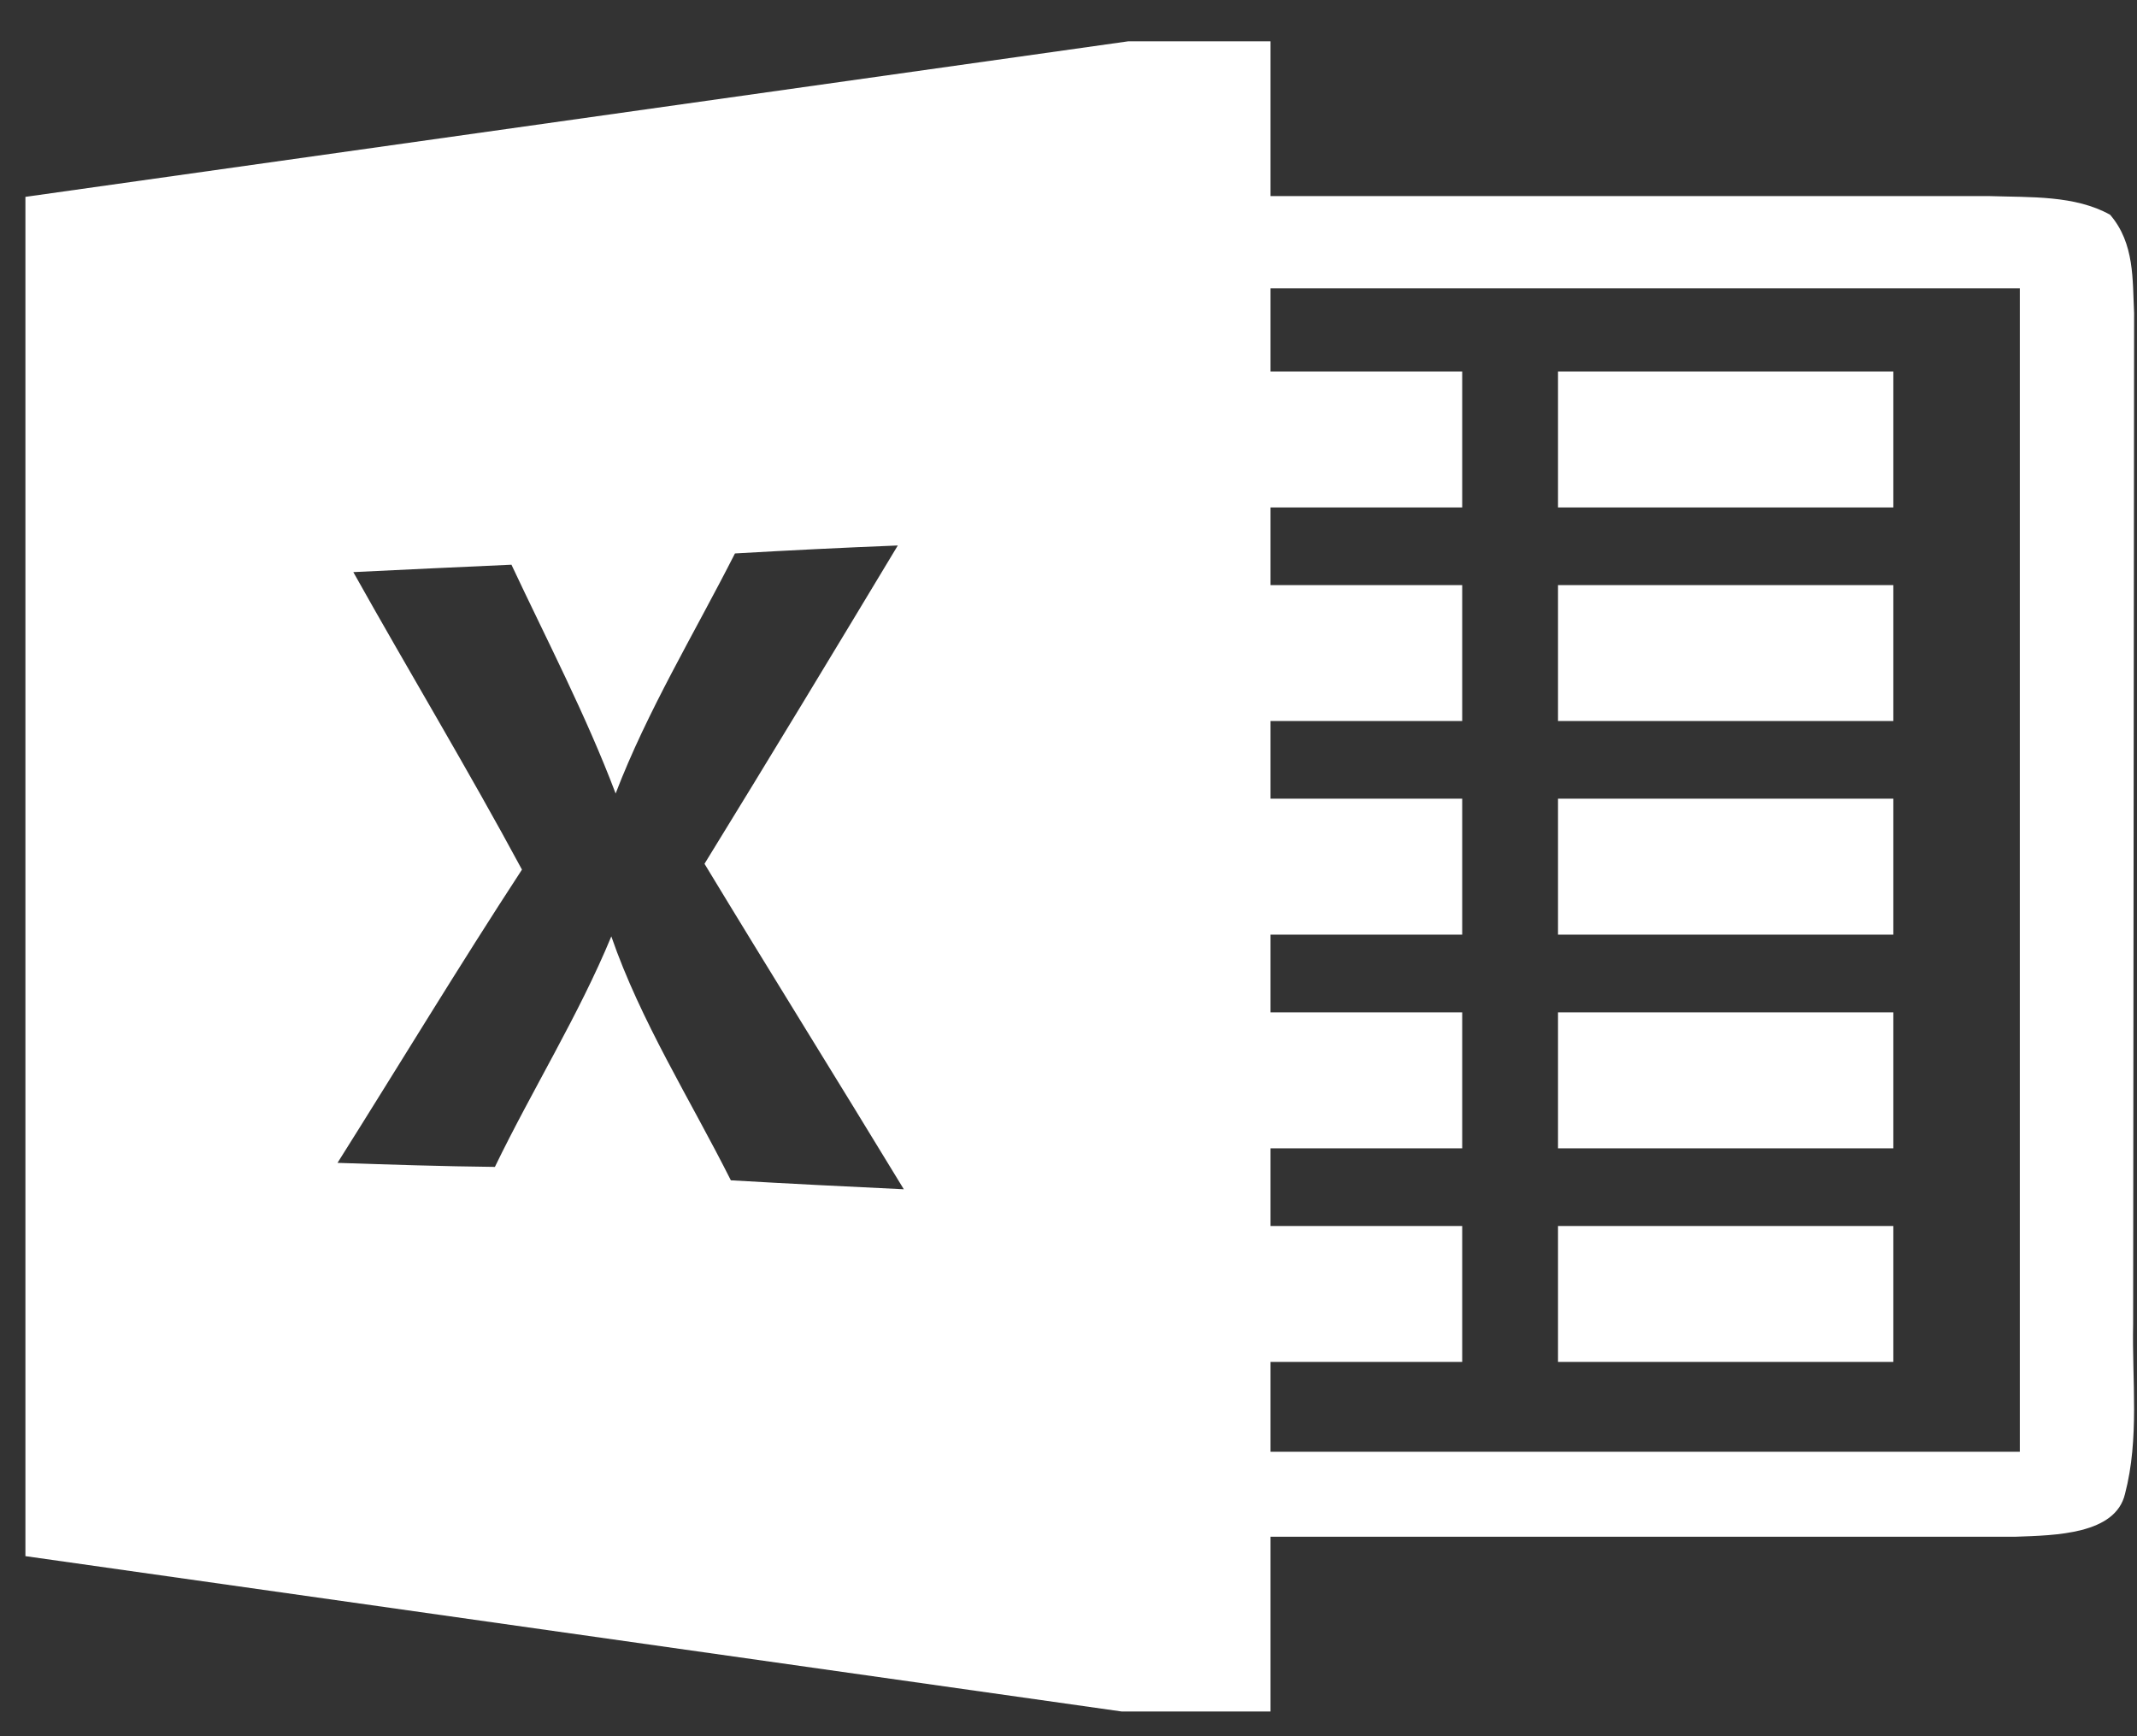<svg width="48" height="39" viewBox="0 0 48 39" fill="none" xmlns="http://www.w3.org/2000/svg">
<rect x="0" y="0" width="48" height="39" fill="#333333" stroke="none"/>
<g clip-path="url(#clip0_27_23)">
<path d="M42.527 20.995H34.995V17.941H42.527V20.995ZM42.527 22.74H34.995V25.794H42.527V22.74ZM42.527 8.344H34.995V11.398H42.527V8.344V8.344ZM42.527 13.143H34.995V16.196H42.527V13.143ZM42.527 27.539H34.995V30.592H42.527V27.538V27.539ZM47.73 33.559C47.515 34.466 46.17 34.488 45.271 34.519H28.538V38.445H25.197L0.571 34.955V4.422L25.342 0.928H28.538V4.405H44.696C45.605 4.435 46.606 4.383 47.396 4.824C47.951 5.469 47.897 6.289 47.935 7.031L47.913 29.742C47.886 31.011 48.058 32.307 47.73 33.559ZM20.301 26.714C18.816 24.271 17.304 21.846 15.824 19.403C17.288 17.025 18.73 14.639 20.166 12.253C18.945 12.301 17.723 12.362 16.508 12.432C15.598 14.225 14.538 15.97 13.828 17.824C13.166 16.074 12.289 14.39 11.488 12.685C10.304 12.737 9.12 12.794 7.936 12.851C9.185 15.084 10.514 17.287 11.724 19.534C10.299 21.715 8.964 23.927 7.581 26.121C8.76 26.16 9.938 26.199 11.116 26.212C11.956 24.476 12.999 22.805 13.731 21.034C14.388 22.936 15.501 24.694 16.416 26.513C17.713 26.588 19.004 26.653 20.301 26.714H20.301ZM45.368 6.477H28.538V8.344H32.843V11.398H28.538V13.143H32.843V16.196H28.538V17.941H32.843V20.995H28.538V22.74H32.843V25.794H28.538V27.539H32.843V30.592H28.538V32.61H45.368V6.477Z" fill="white"/>
</g>
<defs>
<clipPath id="clip0_27_23">
<rect x="0.571" y="0.485" width="47.364" height="38.402" fill="white"/>
</clipPath>
</defs>
</svg>
